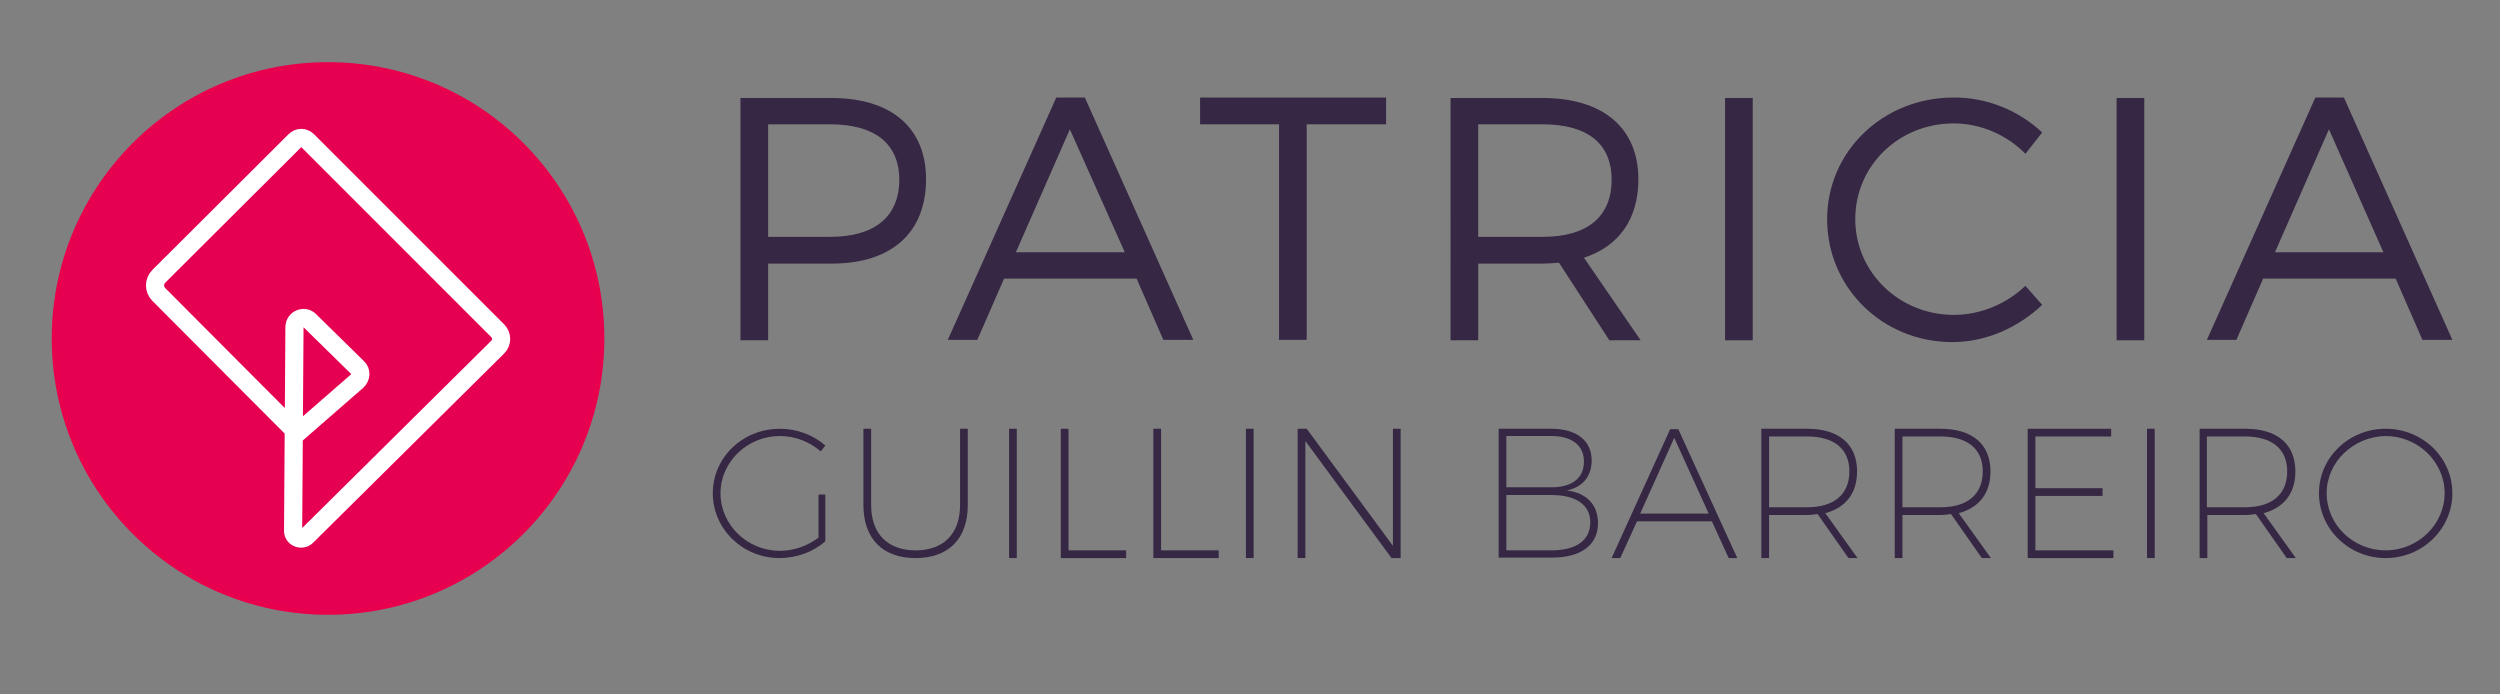 <?xml version="1.0" encoding="utf-8"?>
<!-- Generator: Adobe Illustrator 19.1.0, SVG Export Plug-In . SVG Version: 6.00 Build 0)  -->
<svg version="1.1" id="Capa_1" xmlns="http://www.w3.org/2000/svg" xmlns:xlink="http://www.w3.org/1999/xlink" x="0px" y="0px"
	 viewBox="134 65.5 551 153" style="enable-background:new 134 65.5 551 153;" xml:space="preserve">
<rect x="134" y="65.5" width="551" height="153" fill="#808080" stroke="none"/>
<style type="text/css">
	.st0{fill:#362744;}
	.st1{fill:#E50051;stroke:#E9004C;stroke-miterlimit:10;}
	.st2{fill:none;stroke:#FFFFFF;stroke-width:4;stroke-miterlimit:10;}
</style>
<path class="st0" d="M317.3,87.1c13.2,0,20.8,6.6,20.8,17.9c0,11.8-7.6,18.6-20.8,18.6h-14v16.9h-6.1V87.1H317.3z M303.3,117.7H317
	c9.6,0,15.2-4.3,15.2-12.6c0-8.1-5.6-12.2-15.2-12.2h-13.7V117.7z"/>
<path class="st0" d="M355.3,126.9l-5.9,13.5h-6.5L366.8,87h6.3l23.9,53.4h-6.6l-5.9-13.5H355.3z M369.8,94l-11.9,27.1h24L369.8,94z"
	/>
<path class="st0" d="M422,92.9v47.5h-6.1V92.9h-17.4V87h41v5.9H422z"/>
<path class="st0" d="M477.6,123.4c-1.1,0.1-2.4,0.2-3.6,0.2h-14.2v16.9h-6.1V87.1H474c13.3,0,21.1,6.6,21.1,17.9
	c0,8.8-4.3,14.8-12,17.3l12.5,18.2h-6.9L477.6,123.4z M474,117.7c9.7,0,15.2-4.3,15.2-12.6c0-8.1-5.5-12.2-15.2-12.2h-14.2v24.8
	C459.8,117.7,474,117.7,474,117.7z"/>
<path class="st0" d="M514.2,140.4V87.1h6.1v53.4h-6.1V140.4z"/>
<path class="st0" d="M584.1,94.7l-3.7,4.7c-4.1-4.2-9.9-6.7-15.8-6.7c-12.1,0-21.7,9.3-21.7,21.1c0,11.7,9.7,21.1,21.7,21.1
	c5.9,0,11.6-2.4,15.8-6.4l3.7,4.2c-5.3,5-12.4,8.2-19.8,8.2c-15.4,0-27.6-12-27.6-27.1c0-15,12.4-26.8,27.8-26.8
	C571.9,86.9,579,89.9,584.1,94.7z"/>
<path class="st0" d="M600.5,140.4V87.1h6.1v53.4h-6.1V140.4z"/>
<path class="st0" d="M632.8,126.9l-5.9,13.5h-6.5L644.3,87h6.3l23.9,53.4h-6.6l-5.9-13.5H632.8z M647.3,94l-11.9,27.1h23.9L647.3,94
	z"/>
<path class="st0" d="M315.9,174.5v10.3c-2.6,2.3-6.3,3.7-10.1,3.7c-8.1,0-14.7-6.4-14.7-14.3c0-7.9,6.6-14.2,14.8-14.2
	c3.8,0,7.4,1.4,10,3.7l-1,1.3c-2.4-2.1-5.6-3.4-9-3.4c-7.2,0-13.1,5.7-13.1,12.6c0,7,5.9,12.7,13.1,12.7c3.1,0,6.1-1.1,8.5-2.9v-9.5
	H315.9z"/>
<path class="st0" d="M347.3,176.8c0,7.4-4.2,11.7-11.5,11.7c-7.3,0-11.5-4.3-11.5-11.7V160h1.7v16.8c0,6.3,3.6,10,9.8,10
	c6.2,0,9.8-3.7,9.8-10V160h1.7V176.8z"/>
<path class="st0" d="M356.4,188.5V160h1.7v28.5H356.4z"/>
<path class="st0" d="M382.2,186.8v1.7h-14.4V160h1.7v26.8H382.2z"/>
<path class="st0" d="M402.6,186.8v1.7h-14.4V160h1.7v26.8H402.6z"/>
<path class="st0" d="M408.6,188.5V160h1.7v28.5H408.6z"/>
<path class="st0" d="M440.7,188.5l-19-25.8v25.8H420V160h2l19,25.8V160h1.7v28.5H440.7z"/>
<path class="st0" d="M475.9,160c5.6,0,8.9,2.6,8.9,7c0,3.5-2,5.9-5.5,6.6c4.4,0.5,6.9,3.2,6.9,7.2c0,4.8-3.7,7.6-10.2,7.6h-11.7V160
	H475.9z M466,172.9h9.9c4.6,0,7.2-2,7.2-5.7c0-3.5-2.6-5.6-7.2-5.6H466V172.9z M466,186.8h9.9c5.5,0,8.6-2.2,8.6-6.2
	c0-3.8-3.1-6-8.6-6H466V186.8z"/>
<path class="st0" d="M494.8,180.4l-3.7,8.1h-1.9l12.9-28.4h1.8l13,28.4H515l-3.7-8.1H494.8z M503,162l-7.5,16.7h15.1L503,162z"/>
<path class="st0" d="M534.6,178.8c-0.8,0.1-1.5,0.2-2.4,0.2h-8.3v9.5h-1.7V160h10.1c7,0,11,3.4,11,9.4c0,4.8-2.5,8-7,9.2l7.1,9.9h-2
	L534.6,178.8z M532.3,177.3c5.9,0,9.3-2.8,9.3-7.9c0-5-3.4-7.7-9.3-7.7h-8.4v15.6H532.3z"/>
<path class="st0" d="M564,178.8c-0.8,0.1-1.5,0.2-2.4,0.2h-8.3v9.5h-1.7V160h10.1c7,0,11,3.4,11,9.4c0,4.8-2.5,8-7,9.2l7.1,9.9h-2
	L564,178.8z M561.7,177.3c5.9,0,9.3-2.8,9.3-7.9c0-5-3.4-7.7-9.3-7.7h-8.4v15.6H561.7z"/>
<path class="st0" d="M582.6,161.7v11.4h14.8v1.7h-14.8v12h17.2v1.7h-18.9V160h18.4v1.7H582.6z"/>
<path class="st0" d="M607.2,188.5V160h1.7v28.5H607.2z"/>
<path class="st0" d="M631.2,178.8c-0.8,0.1-1.5,0.2-2.4,0.2h-8.3v9.5h-1.7V160h10.1c7,0,11,3.4,11,9.4c0,4.8-2.5,8-7,9.2l7.1,9.9h-2
	L631.2,178.8z M628.8,177.3c5.9,0,9.3-2.8,9.3-7.9c0-5-3.4-7.7-9.3-7.7h-8.4v15.6H628.8z"/>
<path class="st0" d="M674.5,174.2c0,7.9-6.6,14.3-14.7,14.3c-8.1,0-14.7-6.4-14.7-14.3c0-7.9,6.6-14.2,14.7-14.2
	S674.5,166.3,674.5,174.2z M646.8,174.2c0,7,5.9,12.6,13,12.6s13-5.7,13-12.6c0-6.9-5.9-12.6-13-12.6
	C652.7,161.7,646.8,167.3,646.8,174.2z"/>
<circle class="st1" cx="206.3" cy="140.1" r="60.4"/>
<path class="st2" d="M198.9,137.6c0-1.8,2.2-2.7,3.4-1.4l10.5,10.3c0.9,0.8,0.8,2.2-0.1,3L199.5,161L169,130.4c-1.1-1.1-1.1-2.9,0-4
	l30-29.9c0.8-0.8,2-0.8,2.8,0l41.9,41.9c1,1,1,2.6,0,3.6l-42.1,41.7c-1.1,1.1-3.1,0.3-3-1.3L198.9,137.6z"/>
</svg>
